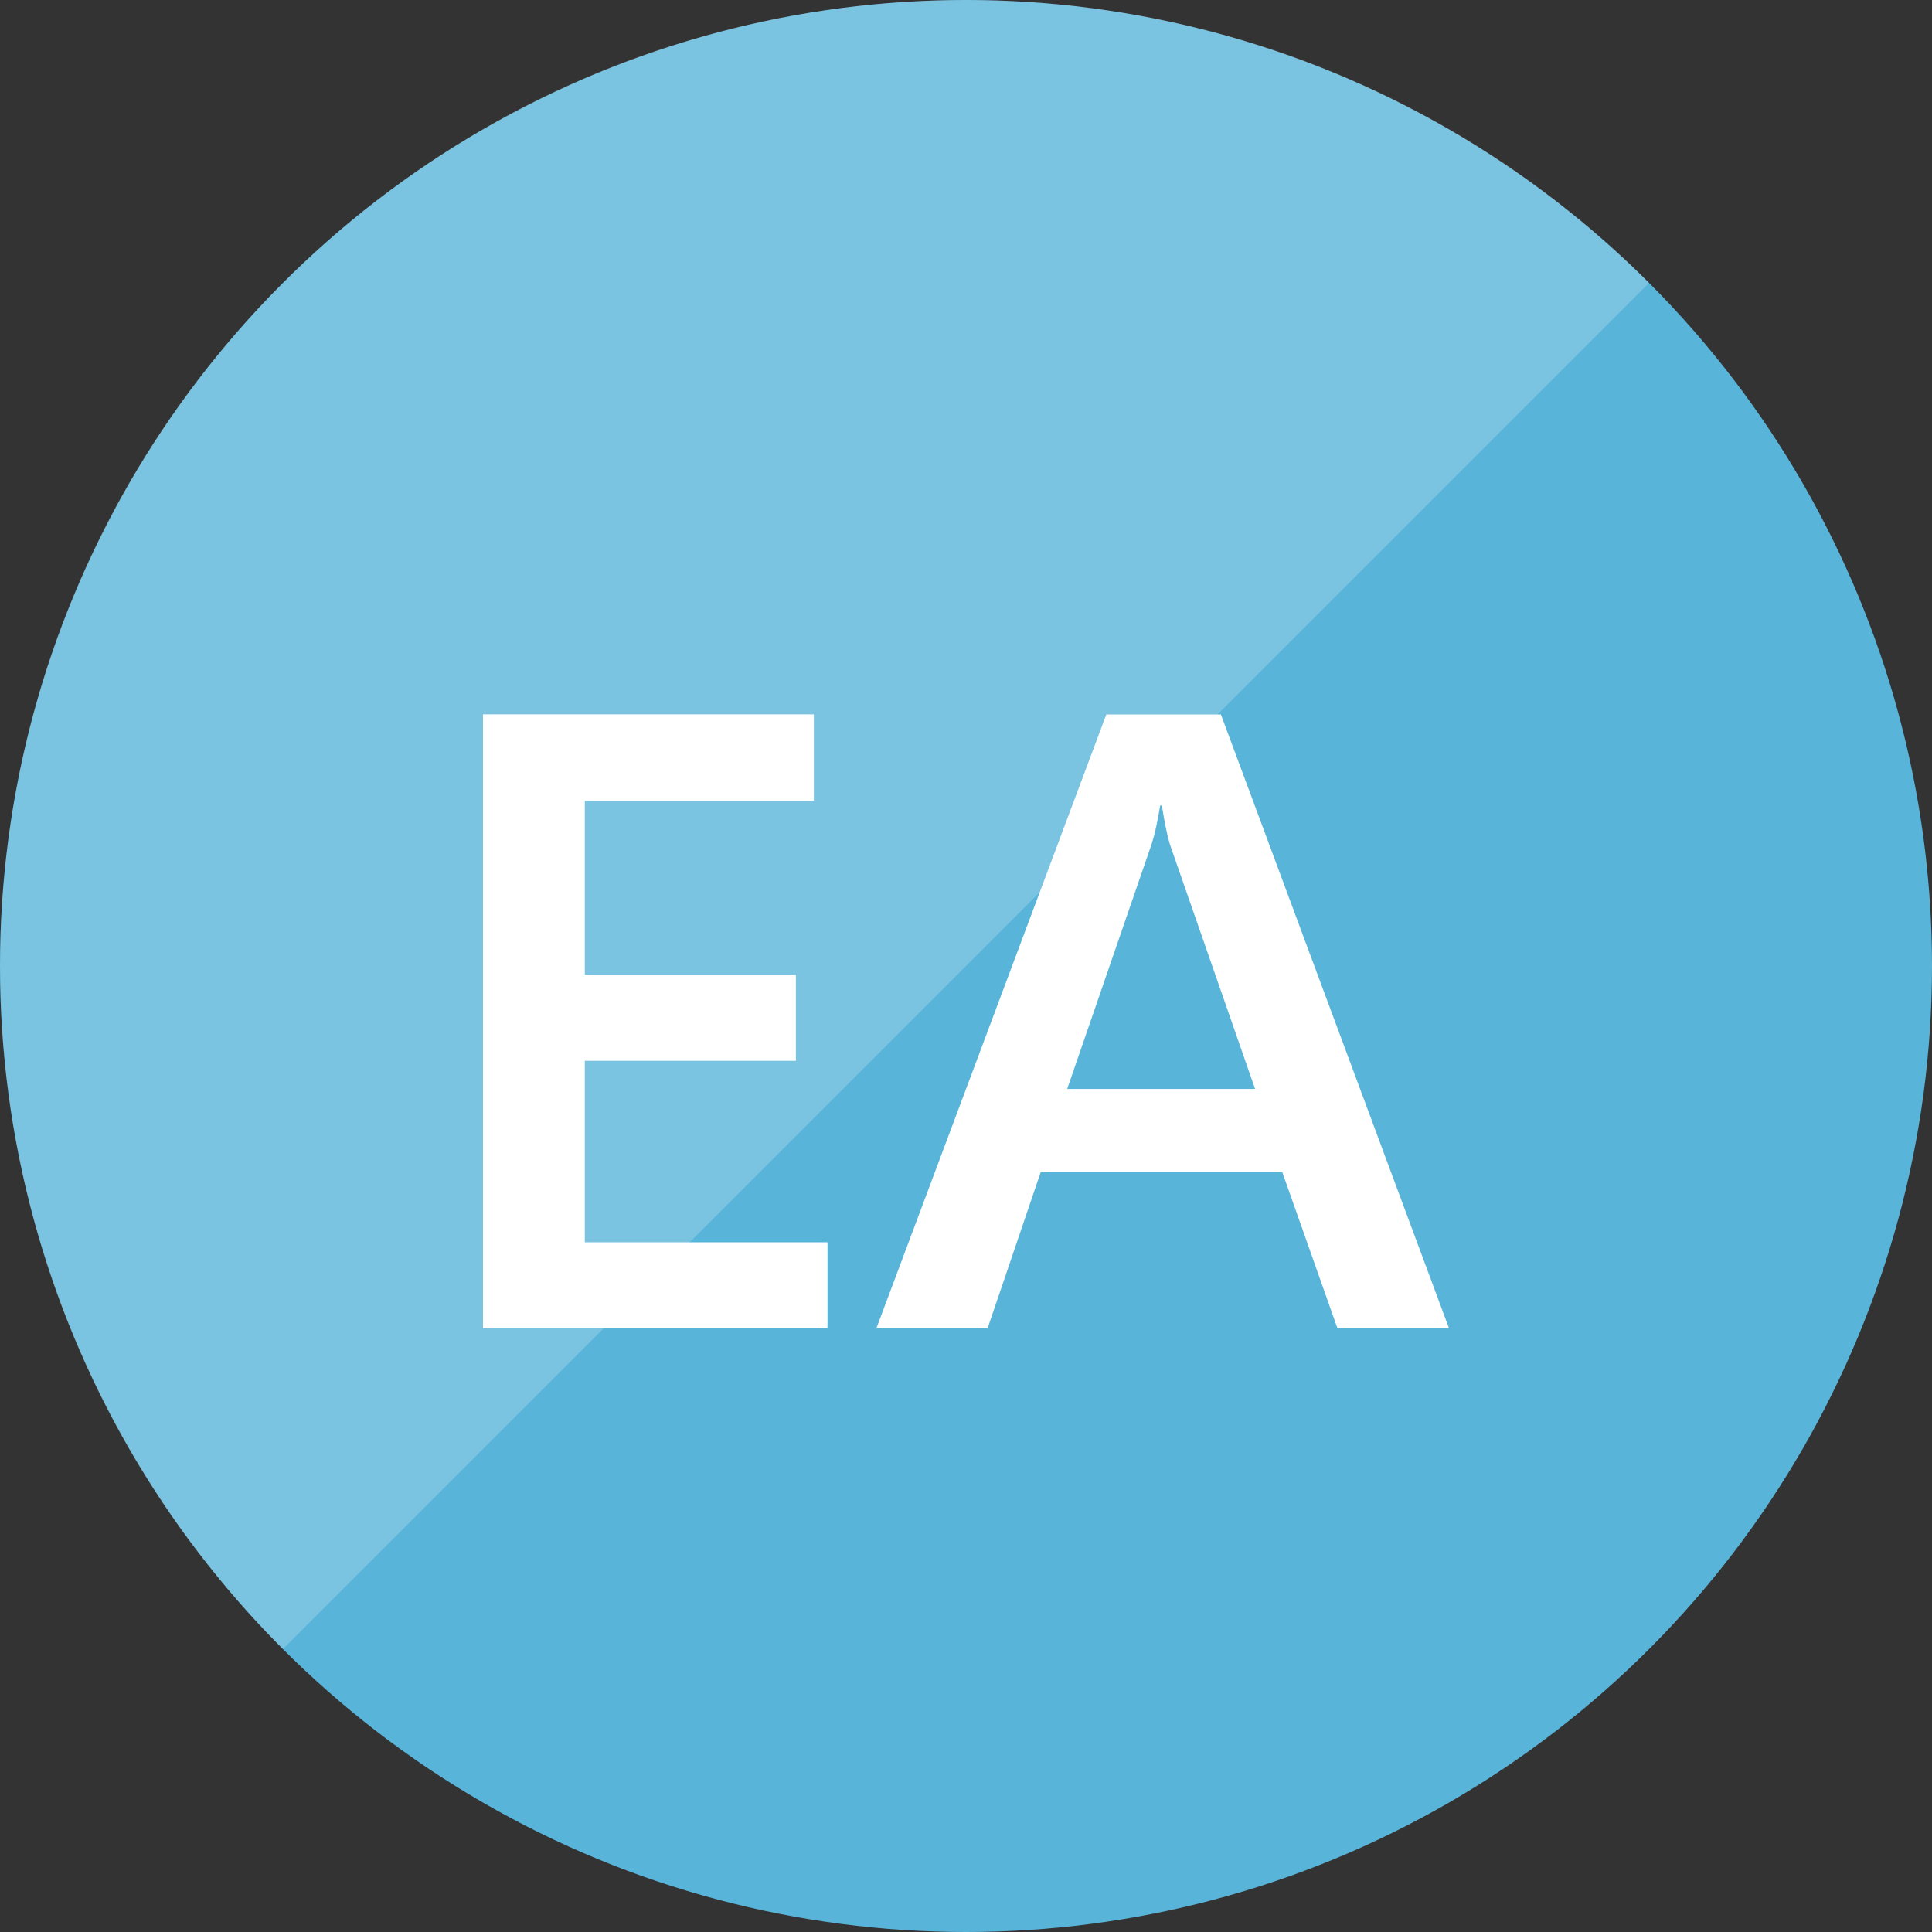 <?xml version="1.0" encoding="utf-8"?>
<!-- Generator: Adobe Illustrator 17.0.1, SVG Export Plug-In . SVG Version: 6.00 Build 0)  -->
<!DOCTYPE svg PUBLIC "-//W3C//DTD SVG 1.1//EN" "http://www.w3.org/Graphics/SVG/1.1/DTD/svg11.dtd">
<svg version="1.1" id="Layer_1" xmlns="http://www.w3.org/2000/svg" xmlns:xlink="http://www.w3.org/1999/xlink" x="0px" y="0px"
	 width="16px" height="16px" viewBox="-0.5 0.5 16 16" enable-background="new -0.5 0.5 16 16" xml:space="preserve">
<rect x="-0.5" y="0.5" width="16" height="16" fill="#333333" stroke="none"/>
<g>
	<circle fill="#59B4D9" cx="7.5" cy="8.5" r="8"/>
	<path opacity="0.2" fill="#FFFFFF" d="M1.843,14.157c-3.124-3.124-3.124-8.19,0-11.314s8.19-3.124,11.314,0L1.843,14.157z"/>
</g>
<path fill="#FFFFFF" d="M6.353,11.5H3.5V6.416h2.74v0.716H4.343v1.441h1.748v0.712H4.343v1.503h2.01
	C6.353,10.788,6.353,11.5,6.353,11.5z"/>
<path fill="#FFFFFF" d="M11.5,11.5h-0.924l-0.457-1.294h-2L7.679,11.5H6.758l1.904-5.083h0.949L11.5,11.5z M9.894,9.518L9.188,7.491
	c-0.02-0.067-0.043-0.174-0.066-0.32H9.108c-0.022,0.135-0.045,0.24-0.071,0.32L8.338,9.518C8.338,9.518,9.894,9.518,9.894,9.518z"
	/>
</svg>
